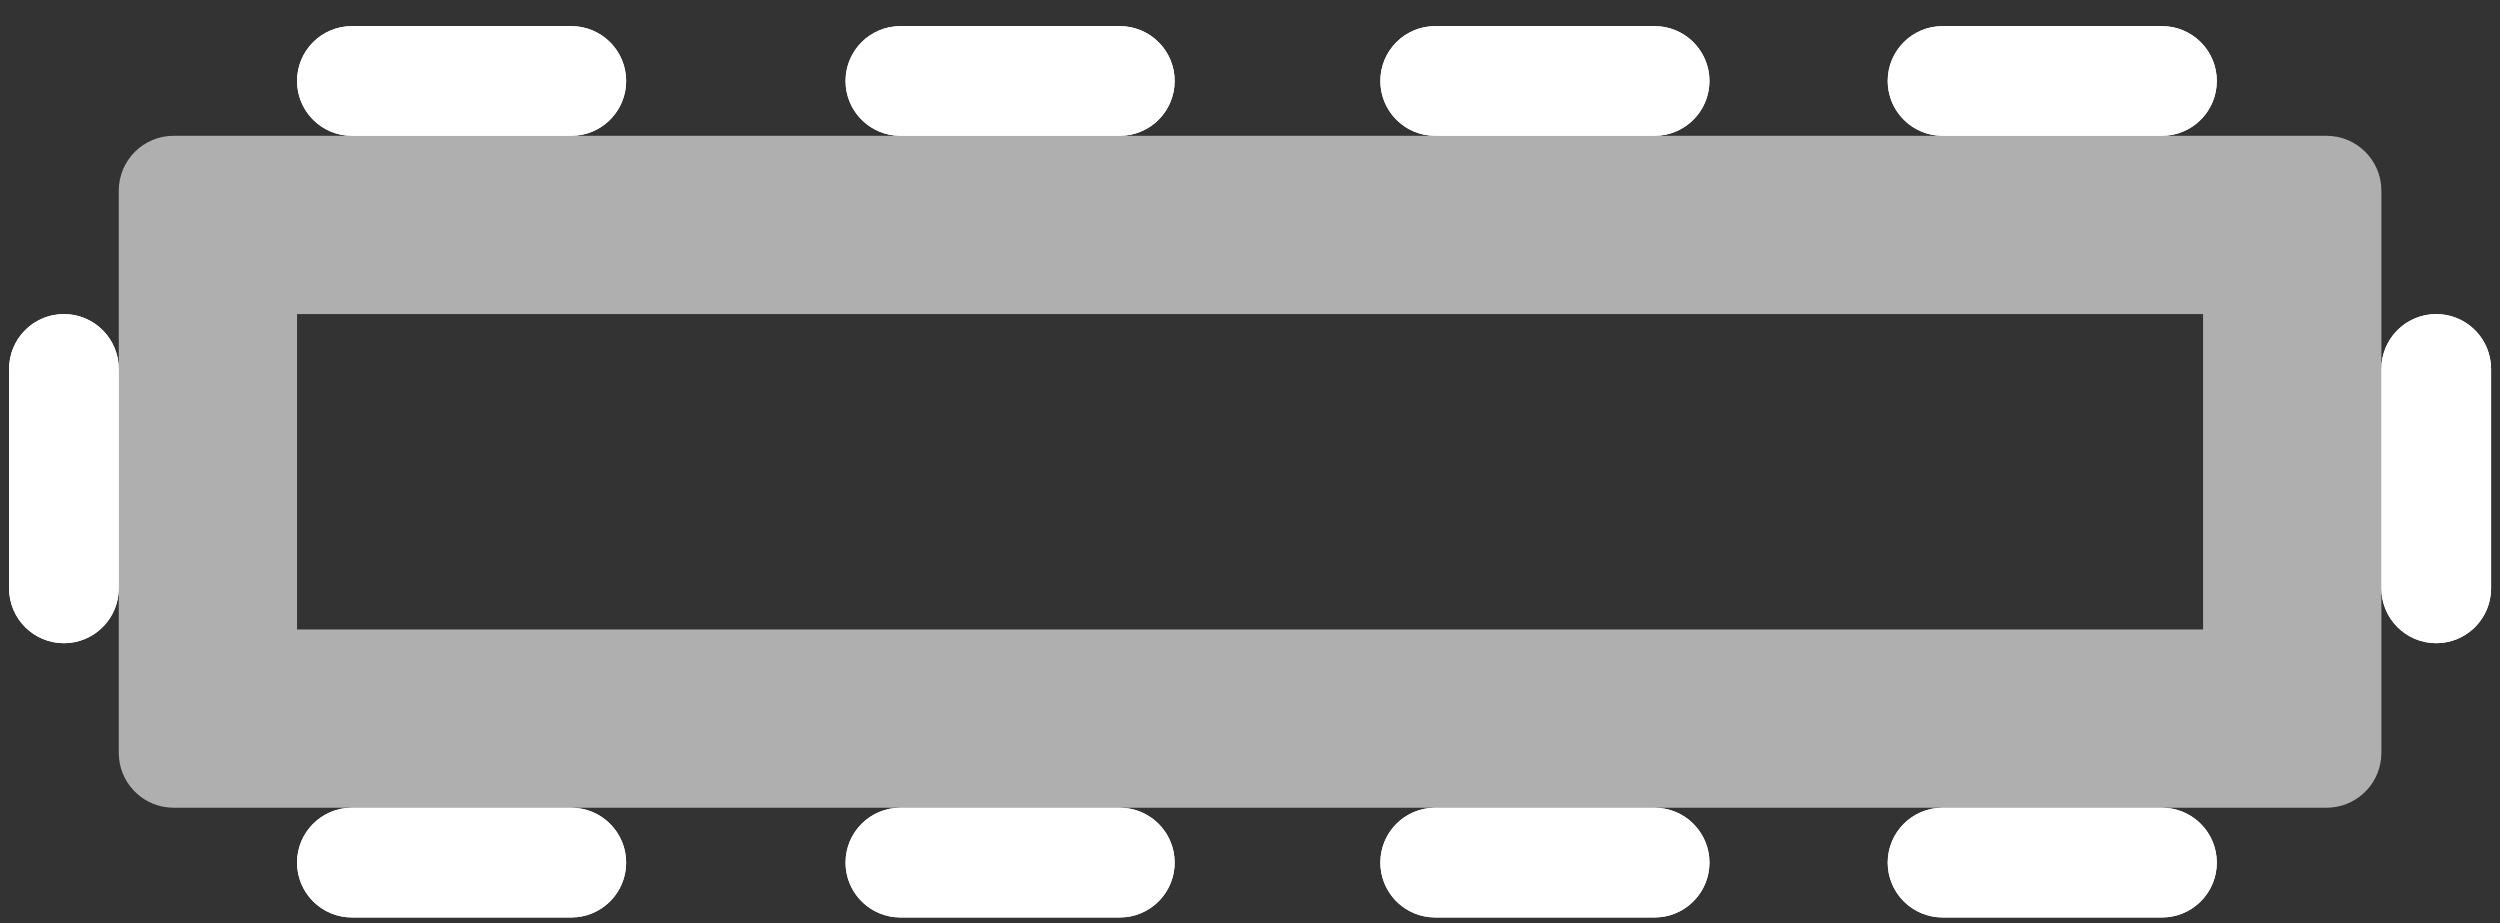 <svg width="65" height="24" viewBox="0 0 65 24" fill="none" xmlns="http://www.w3.org/2000/svg">
<rect x="0" y="0" width="65" height="24" fill="#333333" stroke="none"/>
<path d="M7.723 16.366H57.28V8.166H7.723V16.366ZM61.916 19.575L61.908 19.721C61.835 20.44 61.228 21.001 60.489 21.001H4.514C3.775 21.001 3.169 20.44 3.096 19.721L3.088 19.575V4.957C3.088 4.17 3.726 3.531 4.514 3.531H60.489C61.277 3.531 61.916 4.169 61.916 4.957V19.575Z" fill="#AFAFAF"/>
<path d="M7.723 2.105C7.723 1.317 8.362 0.679 9.149 0.679H14.854C15.641 0.679 16.28 1.317 16.28 2.105C16.28 2.893 15.641 3.531 14.854 3.531H9.149C8.362 3.531 7.723 2.893 7.723 2.105Z" fill="white"/>
<path d="M14.854 2.461V3.531H9.149V2.461H14.854ZM15.21 2.105C15.21 1.908 15.051 1.748 14.854 1.748H9.149C8.952 1.748 8.793 1.908 8.792 2.105C8.792 2.302 8.952 2.461 9.149 2.461V3.531L9.003 3.524C8.284 3.451 7.723 2.843 7.723 2.105C7.723 1.317 8.361 0.679 9.149 0.679H14.854L14.999 0.687C15.718 0.76 16.279 1.366 16.28 2.105C16.28 2.843 15.719 3.451 14.999 3.524L14.854 3.531V2.461C15.051 2.461 15.21 2.302 15.21 2.105Z" fill="white"/>
<path d="M35.889 2.105C35.889 1.317 36.527 0.679 37.315 0.679H43.02C43.807 0.679 44.446 1.317 44.446 2.105C44.446 2.893 43.807 3.531 43.02 3.531H37.315C36.527 3.531 35.889 2.893 35.889 2.105Z" fill="white"/>
<path d="M43.02 2.461V3.531H37.315V2.461H43.02ZM43.376 2.105C43.376 1.908 43.217 1.748 43.02 1.748H37.315C37.118 1.748 36.958 1.908 36.958 2.105C36.958 2.302 37.118 2.461 37.315 2.461V3.531L37.169 3.524C36.45 3.451 35.889 2.843 35.889 2.105C35.889 1.317 36.527 0.679 37.315 0.679H43.02L43.165 0.687C43.884 0.76 44.445 1.366 44.446 2.105C44.446 2.843 43.884 3.451 43.165 3.524L43.02 3.531V2.461C43.217 2.461 43.376 2.302 43.376 2.105Z" fill="white"/>
<path d="M49.08 2.105C49.08 1.317 49.719 0.679 50.507 0.679H56.211C56.999 0.679 57.637 1.317 57.637 2.105C57.637 2.893 56.999 3.531 56.211 3.531H50.507C49.719 3.531 49.08 2.893 49.08 2.105Z" fill="white"/>
<path d="M56.211 2.461V3.531H50.506V2.461H56.211ZM56.568 2.105C56.568 1.908 56.408 1.748 56.211 1.748H50.506C50.31 1.748 50.15 1.908 50.15 2.105C50.15 2.302 50.309 2.461 50.506 2.461V3.531L50.361 3.524C49.642 3.451 49.08 2.843 49.08 2.105C49.081 1.317 49.719 0.679 50.506 0.679H56.211L56.357 0.687C57.076 0.76 57.637 1.366 57.637 2.105C57.637 2.843 57.076 3.451 56.357 3.524L56.211 3.531V2.461C56.408 2.461 56.568 2.302 56.568 2.105Z" fill="white"/>
<path d="M21.984 2.105C21.984 1.317 22.623 0.679 23.41 0.679H29.115C29.902 0.679 30.541 1.317 30.541 2.105C30.541 2.893 29.902 3.531 29.115 3.531H23.41C22.623 3.531 21.984 2.893 21.984 2.105Z" fill="white"/>
<path d="M29.115 2.461V3.531H23.41V2.461H29.115ZM29.472 2.105C29.471 1.908 29.312 1.748 29.115 1.748H23.41C23.213 1.748 23.054 1.908 23.054 2.105C23.054 2.302 23.213 2.461 23.41 2.461V3.531L23.265 3.524C22.545 3.451 21.984 2.843 21.984 2.105C21.984 1.317 22.623 0.679 23.41 0.679H29.115L29.261 0.687C29.98 0.76 30.541 1.366 30.541 2.105C30.541 2.843 29.98 3.451 29.261 3.524L29.115 3.531V2.461C29.312 2.461 29.472 2.302 29.472 2.105Z" fill="white"/>
<path d="M7.723 22.427C7.723 21.64 8.362 21.001 9.149 21.001H14.854C15.641 21.001 16.28 21.64 16.28 22.427C16.28 23.215 15.641 23.854 14.854 23.854H9.149C8.362 23.854 7.723 23.215 7.723 22.427Z" fill="white"/>
<path d="M14.854 22.784V23.854H9.149V22.784H14.854ZM15.21 22.427C15.21 22.23 15.051 22.071 14.854 22.071H9.149C8.952 22.071 8.793 22.23 8.792 22.427C8.792 22.624 8.952 22.783 9.149 22.784V23.854L9.003 23.846C8.284 23.773 7.723 23.166 7.723 22.427C7.723 21.64 8.361 21.002 9.149 21.001H14.854L14.999 21.009C15.718 21.082 16.279 21.689 16.28 22.427C16.28 23.166 15.719 23.773 14.999 23.846L14.854 23.854V22.784C15.051 22.783 15.21 22.624 15.21 22.427Z" fill="white"/>
<path d="M35.889 22.427C35.889 21.64 36.527 21.001 37.315 21.001H43.02C43.807 21.001 44.446 21.64 44.446 22.427C44.446 23.215 43.807 23.854 43.02 23.854H37.315C36.527 23.854 35.889 23.215 35.889 22.427Z" fill="white"/>
<path d="M43.02 22.784V23.854H37.315V22.784H43.02ZM43.376 22.427C43.376 22.23 43.217 22.071 43.02 22.071H37.315C37.118 22.071 36.958 22.23 36.958 22.427C36.958 22.624 37.118 22.783 37.315 22.784V23.854L37.169 23.846C36.45 23.773 35.889 23.166 35.889 22.427C35.889 21.64 36.527 21.002 37.315 21.001H43.02L43.165 21.009C43.884 21.082 44.445 21.689 44.446 22.427C44.446 23.166 43.884 23.773 43.165 23.846L43.02 23.854V22.784C43.217 22.783 43.376 22.624 43.376 22.427Z" fill="white"/>
<path d="M49.08 22.427C49.08 21.64 49.719 21.001 50.507 21.001H56.211C56.999 21.001 57.637 21.64 57.637 22.427C57.637 23.215 56.999 23.854 56.211 23.854H50.507C49.719 23.854 49.08 23.215 49.08 22.427Z" fill="white"/>
<path d="M56.211 22.784V23.854H50.506V22.784H56.211ZM56.568 22.427C56.568 22.23 56.408 22.071 56.211 22.071H50.506C50.31 22.071 50.15 22.23 50.15 22.427C50.15 22.624 50.309 22.783 50.506 22.784V23.854L50.361 23.846C49.642 23.773 49.08 23.166 49.08 22.427C49.081 21.64 49.719 21.002 50.506 21.001H56.211L56.357 21.009C57.076 21.082 57.637 21.689 57.637 22.427C57.637 23.166 57.076 23.773 56.357 23.846L56.211 23.854V22.784C56.408 22.783 56.568 22.624 56.568 22.427Z" fill="white"/>
<path d="M21.984 22.427C21.984 21.64 22.623 21.001 23.41 21.001H29.115C29.902 21.001 30.541 21.64 30.541 22.427C30.541 23.215 29.902 23.854 29.115 23.854H23.41C22.623 23.854 21.984 23.215 21.984 22.427Z" fill="white"/>
<path d="M29.115 22.784V23.854H23.41V22.784H29.115ZM29.472 22.427C29.471 22.23 29.312 22.071 29.115 22.071H23.41C23.213 22.071 23.054 22.23 23.054 22.427C23.054 22.624 23.213 22.783 23.41 22.784V23.854L23.265 23.846C22.545 23.773 21.984 23.166 21.984 22.427C21.984 21.64 22.623 21.002 23.41 21.001H29.115L29.261 21.009C29.98 21.082 30.541 21.689 30.541 22.427C30.541 23.166 29.98 23.773 29.261 23.846L29.115 23.854V22.784C29.312 22.783 29.472 22.624 29.472 22.427Z" fill="white"/>
<path d="M1.662 16.723C0.874 16.723 0.236 16.084 0.236 15.297L0.236 9.592C0.236 8.805 0.874 8.166 1.662 8.166C2.449 8.166 3.088 8.805 3.088 9.592L3.088 15.297C3.088 16.084 2.449 16.723 1.662 16.723Z" fill="white"/>
<path d="M2.018 9.592L3.088 9.592L3.088 15.297L2.018 15.297L2.018 9.592ZM1.661 9.236C1.465 9.236 1.305 9.395 1.305 9.592L1.305 15.297C1.305 15.494 1.465 15.653 1.661 15.654C1.858 15.654 2.018 15.494 2.018 15.297L3.088 15.297L3.08 15.443C3.007 16.162 2.4 16.723 1.661 16.723C0.874 16.723 0.236 16.084 0.236 15.297L0.236 9.592L0.244 9.447C0.317 8.727 0.923 8.166 1.661 8.166C2.4 8.166 3.007 8.727 3.08 9.447L3.088 9.592L2.018 9.592C2.018 9.395 1.858 9.236 1.661 9.236Z" fill="white"/>
<path d="M63.342 16.723C62.554 16.723 61.916 16.084 61.916 15.297L61.916 9.592C61.916 8.805 62.554 8.166 63.342 8.166C64.129 8.166 64.768 8.805 64.768 9.592L64.768 15.297C64.768 16.084 64.129 16.723 63.342 16.723Z" fill="white"/>
<path d="M63.698 9.592L64.768 9.592L64.768 15.297L63.698 15.297L63.698 9.592ZM63.341 9.236C63.145 9.236 62.985 9.395 62.985 9.592L62.985 15.297C62.985 15.494 63.145 15.653 63.341 15.654C63.538 15.654 63.698 15.494 63.698 15.297L64.768 15.297L64.76 15.443C64.687 16.162 64.08 16.723 63.341 16.723C62.554 16.723 61.916 16.084 61.916 15.297L61.916 9.592L61.923 9.447C61.996 8.727 62.603 8.166 63.341 8.166C64.08 8.166 64.687 8.727 64.76 9.447L64.768 9.592L63.698 9.592C63.698 9.395 63.538 9.236 63.341 9.236Z" fill="white"/>
</svg>
